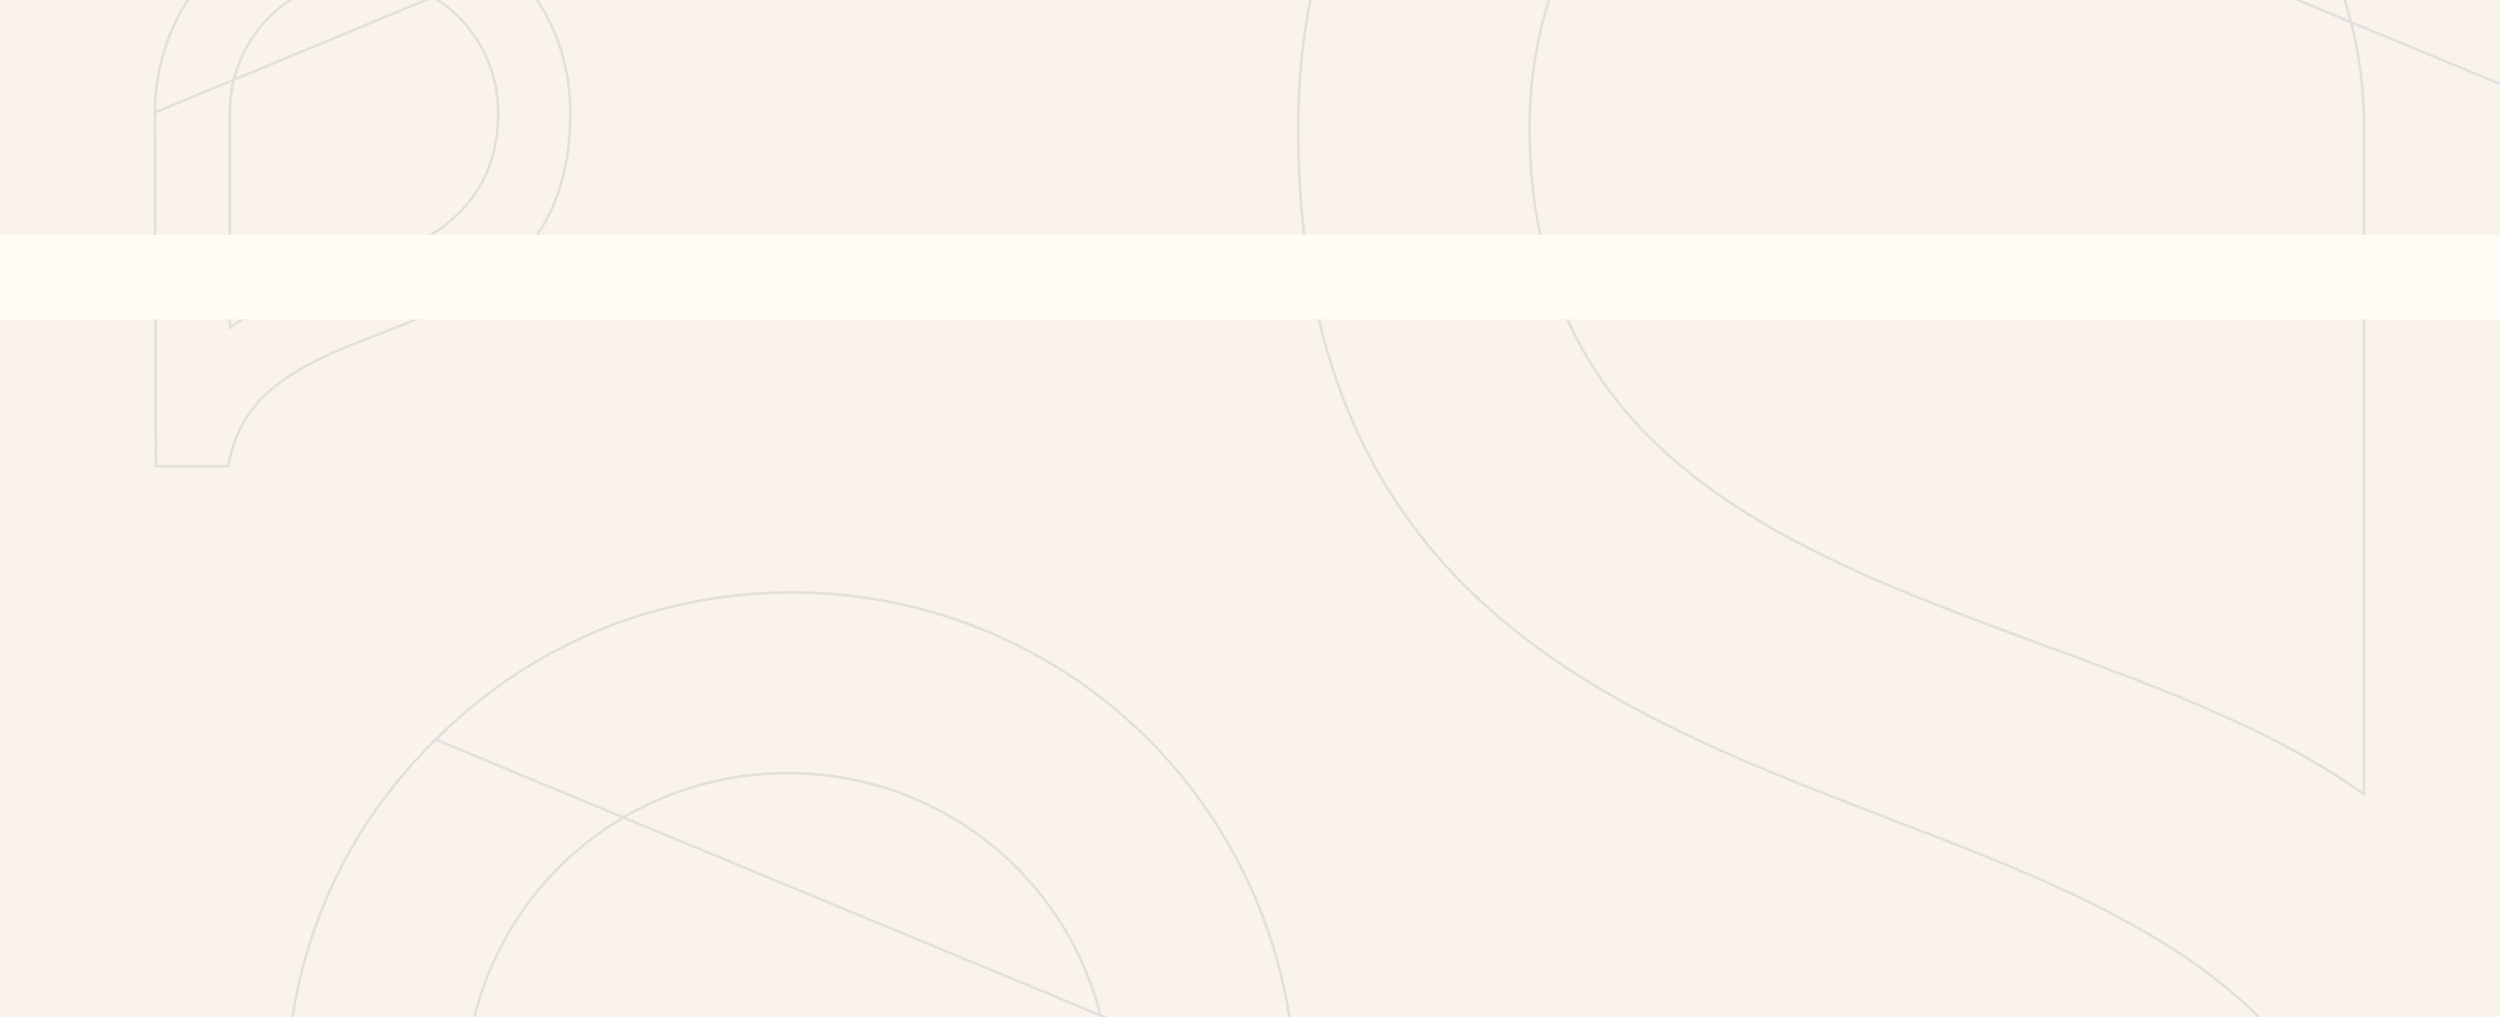 <svg width="1920" height="781" viewBox="0 0 1920 781" fill="none" xmlns="http://www.w3.org/2000/svg">
<g clip-path="url(#clip0_289_3134)">
<rect width="1920" height="1218" transform="translate(0 -150)" fill="#F9F3EC"/>
<path opacity="0.1" d="M390.824 -26.436L390.815 -26.444C361.944 -55.366 322.514 -73 278.146 -73C234.484 -73 194.346 -55.364 165.476 -26.444C136.606 2.475 119.001 42.682 119 86.42L390.824 -26.436ZM390.824 -26.436C420.397 2.483 438 41.978 438 86.423C438 137.489 423.016 171.306 400.283 195.508C377.513 219.749 346.889 234.435 315.418 247.071C308.216 249.963 300.965 252.749 293.755 255.519C269.536 264.824 245.784 273.95 225.922 286.313C200.281 302.274 180.982 323.705 175.256 358L119.706 358L119 86.423L390.824 -26.436ZM176.523 249.685L176.523 251.63L178.105 250.498C195.352 238.158 216.68 229.101 239.062 220.619C244.603 218.519 250.21 216.453 255.833 214.382C272.881 208.103 290.077 201.769 306.031 194.246C327.262 184.235 346.415 172.067 360.258 154.986C374.12 137.881 382.603 115.915 382.603 86.423C382.603 57.757 371.155 31.951 352.549 13.313C333.943 -5.325 308.181 -16.794 279.563 -16.794C250.945 -16.794 225.183 -5.325 206.577 13.313C187.971 31.951 176.523 57.757 176.523 86.423L176.523 86.71L176.523 86.998L176.523 87.285L176.523 87.574L176.523 87.862L176.523 88.151L176.523 88.441L176.523 88.73L176.523 89.02L176.523 89.31L176.523 89.601L176.523 89.892L176.523 90.183L176.523 90.475L176.523 90.767L176.523 91.059L176.523 91.352L176.523 91.645L176.523 91.939L176.523 92.232L176.523 92.526L176.523 92.821L176.523 93.115L176.523 93.41L176.523 93.706L176.523 94.001L176.523 94.297L176.523 94.594L176.523 94.89L176.523 95.187L176.523 95.484L176.523 95.782L176.523 96.08L176.523 96.378L176.523 96.677L176.523 96.975L176.523 97.275L176.523 97.574L176.523 97.874L176.523 98.174L176.523 98.474L176.523 98.775L176.523 99.076L176.523 99.377L176.523 99.678L176.523 99.98L176.523 100.282L176.523 100.585L176.523 100.887L176.523 101.19L176.523 101.494L176.523 101.797L176.523 102.101L176.523 102.405L176.523 102.71L176.523 103.015L176.523 103.32L176.523 103.625L176.523 103.93L176.523 104.236L176.523 104.542L176.523 104.849L176.523 105.155L176.523 105.462L176.523 105.77L176.523 106.077L176.523 106.385L176.523 106.693L176.523 107.001L176.523 107.31L176.523 107.618L176.523 107.927L176.523 108.237L176.523 108.546L176.523 108.856L176.523 109.166L176.523 109.477L176.523 109.787L176.523 110.098L176.523 110.409L176.523 110.72L176.523 111.032L176.523 111.344L176.523 111.656L176.523 111.968L176.523 112.281L176.523 112.594L176.523 112.907L176.523 113.22L176.523 113.533L176.523 113.847L176.523 114.161L176.523 114.475L176.523 114.79L176.523 115.104L176.523 115.419L176.523 115.734L176.523 116.05L176.523 116.365L176.523 116.681L176.523 116.997L176.523 117.313L176.523 117.63L176.523 117.946L176.523 118.263L176.523 118.58L176.523 118.898L176.523 119.215L176.523 119.533L176.523 119.851L176.523 120.169L176.523 120.487L176.523 120.806L176.523 121.125L176.523 121.444L176.523 121.763L176.523 122.082L176.523 122.402L176.523 122.722L176.523 123.042L176.523 123.362L176.523 123.682L176.523 124.003L176.523 124.323L176.523 124.644L176.523 124.965L176.523 125.287L176.523 125.608L176.523 125.93L176.523 126.252L176.523 126.574L176.523 126.896L176.523 127.218L176.523 127.541L176.523 127.863L176.523 128.186L176.523 128.509L176.523 128.833L176.523 129.156L176.523 129.48L176.523 129.803L176.523 130.127L176.523 130.451L176.523 130.775L176.523 131.1L176.523 131.424L176.523 131.749L176.523 132.074L176.523 132.399L176.523 132.724L176.523 133.049L176.523 133.375L176.523 133.701L176.523 134.026L176.523 134.352L176.523 134.678L176.523 135.005L176.523 135.331L176.523 135.657L176.523 135.984L176.523 136.311L176.523 136.638L176.523 136.965L176.523 137.292L176.523 137.619L176.523 137.947L176.523 138.274L176.523 138.602L176.523 138.93L176.523 139.258L176.523 139.586L176.523 139.914L176.523 140.243L176.523 140.571L176.523 140.9L176.523 141.228L176.523 141.557L176.523 141.886L176.523 142.215L176.523 142.544L176.523 142.874L176.523 143.203L176.523 143.532L176.523 143.862L176.523 144.192L176.523 144.522L176.523 144.851L176.523 145.181L176.523 145.512L176.523 145.842L176.523 146.172L176.523 146.503L176.523 146.833L176.523 147.164L176.523 147.494L176.523 147.825L176.523 148.156L176.523 148.487L176.523 148.818L176.523 149.149L176.523 149.48L176.523 149.812L176.523 150.143L176.523 150.475L176.523 150.806L176.523 151.138L176.523 151.469L176.523 151.801L176.523 152.133L176.523 152.465L176.523 152.797L176.523 153.129L176.523 153.461L176.523 153.793L176.523 154.126L176.523 154.458L176.523 154.79L176.523 155.123L176.523 155.455L176.523 155.788L176.523 156.12L176.523 156.453L176.523 156.786L176.523 157.119L176.523 157.452L176.523 157.784L176.523 158.117L176.523 158.45L176.523 158.783L176.523 159.116L176.523 159.45L176.523 159.783L176.523 160.116L176.523 160.449L176.523 160.782L176.523 161.116L176.523 161.449L176.523 161.783L176.523 162.116L176.523 162.449L176.523 162.783L176.523 163.116L176.523 163.45L176.523 163.784L176.523 164.117L176.523 164.451L176.523 164.784L176.523 165.118L176.523 165.452L176.523 165.785L176.523 166.119L176.523 166.453L176.523 166.787L176.523 167.12L176.523 167.454L176.523 167.788L176.523 168.122L176.523 168.455L176.523 168.789L176.523 169.123L176.523 169.457L176.523 169.791L176.523 170.124L176.523 170.458L176.523 170.792L176.523 171.126L176.523 171.46L176.523 171.793L176.523 172.127L176.523 172.461L176.523 172.795L176.523 173.128L176.523 173.462L176.523 173.796L176.523 174.13L176.523 174.463L176.523 174.797L176.523 175.13L176.523 175.464L176.523 175.798L176.523 176.131L176.523 176.465L176.523 176.798L176.523 177.132L176.523 177.465L176.523 177.799L176.523 178.132L176.523 178.465L176.523 178.799L176.523 179.132L176.523 179.465L176.523 179.798L176.523 180.132L176.523 180.465L176.523 180.798L176.523 181.131L176.523 181.464L176.523 181.797L176.523 182.13L176.523 182.463L176.523 182.795L176.523 183.128L176.523 183.461L176.523 183.793L176.523 184.126L176.523 184.458L176.523 184.791L176.523 185.123L176.523 185.456L176.523 185.788L176.523 186.12L176.523 186.452L176.523 186.784L176.523 187.116L176.523 187.448L176.523 187.78L176.523 188.112L176.523 188.443L176.523 188.775L176.523 189.107L176.523 189.438L176.523 189.769L176.523 190.101L176.523 190.432L176.523 190.763L176.523 191.094L176.523 191.425L176.523 191.756L176.523 192.087L176.523 192.417L176.523 192.748L176.523 193.078L176.523 193.409L176.523 193.739L176.523 194.069L176.523 194.399L176.523 194.729L176.523 195.059L176.523 195.389L176.523 195.719L176.523 196.048L176.523 196.378L176.523 196.707L176.523 197.037L176.523 197.366L176.523 197.695L176.523 198.024L176.523 198.353L176.523 198.681L176.523 199.01L176.523 199.338L176.523 199.667L176.523 199.995L176.523 200.323L176.523 200.651L176.523 200.979L176.523 201.306L176.523 201.634L176.523 201.961L176.523 202.289L176.523 202.616L176.523 202.943L176.523 203.27L176.523 203.597L176.523 203.923L176.523 204.25L176.523 204.576L176.523 204.902L176.523 205.228L176.523 205.554L176.523 205.88L176.523 206.206L176.523 206.531L176.523 206.856L176.523 207.181L176.523 207.506L176.523 207.831L176.523 208.156L176.523 208.481L176.523 208.805L176.523 209.129L176.523 209.453L176.523 209.777L176.523 210.101L176.523 210.424L176.523 210.748L176.523 211.071L176.523 211.394L176.523 211.717L176.523 212.04L176.523 212.362L176.523 212.684L176.523 213.007L176.523 213.329L176.523 213.65L176.523 213.972L176.523 214.293L176.523 214.615L176.523 214.936L176.523 215.257L176.523 215.577L176.523 215.898L176.523 216.218L176.523 216.538L176.523 216.858L176.523 217.178L176.523 217.498L176.523 217.817L176.523 218.136L176.523 218.455L176.523 218.774L176.523 219.092L176.523 219.411L176.523 219.729L176.523 220.047L176.523 220.364L176.523 220.682L176.523 220.999L176.523 221.316L176.523 221.633L176.523 221.95L176.523 222.266L176.523 222.582L176.523 222.898L176.523 223.214L176.523 223.53L176.523 223.845L176.523 224.16L176.523 224.475L176.523 224.79L176.523 225.104L176.523 225.418L176.523 225.732L176.523 226.046L176.523 226.36L176.523 226.673L176.523 226.986L176.523 227.299L176.523 227.611L176.523 227.923L176.523 228.235L176.523 228.547L176.523 228.859L176.523 229.17L176.523 229.481L176.523 229.792L176.523 230.103L176.523 230.413L176.523 230.723L176.523 231.033L176.523 231.342L176.523 231.652L176.523 231.961L176.523 232.269L176.523 232.578L176.523 232.886L176.523 233.194L176.523 233.502L176.523 233.809L176.523 234.116L176.523 234.423L176.523 234.73L176.523 235.036L176.523 235.342L176.523 235.648L176.523 235.954L176.523 236.259L176.523 236.564L176.523 236.869L176.523 237.173L176.523 237.477L176.523 237.781L176.523 238.085L176.523 238.388L176.523 238.691L176.523 238.994L176.523 239.296L176.523 239.598L176.523 239.9L176.523 240.201L176.523 240.503L176.523 240.804L176.523 241.104L176.523 241.404L176.523 241.704L176.523 242.004L176.523 242.304L176.523 242.603L176.523 242.901L176.523 243.2L176.523 243.498L176.523 243.796L176.523 244.093L176.523 244.391L176.523 244.688L176.523 244.984L176.523 245.28L176.523 245.576L176.523 245.872L176.523 246.167L176.523 246.462L176.523 246.757L176.523 247.051L176.523 247.345L176.523 247.639L176.523 247.932L176.523 248.225L176.523 248.518L176.523 248.81L176.523 249.102L176.523 249.394L176.523 249.685Z" stroke="#1C2A4D" stroke-width="2"/>
<path opacity="0.1" d="M334.619 567.998L334.628 567.989C404.771 497.799 500.572 455.001 608.358 455.001C714.43 455.001 811.946 497.8 882.087 567.989C952.228 638.178 994.999 735.759 995 841.903L334.619 567.998ZM334.619 567.998C262.768 638.186 220 734.047 220 841.905C220 965.695 256.374 1047.83 311.681 1106.64C367.025 1165.5 441.406 1201.11 517.608 1231.67C535.094 1238.68 552.679 1245.43 570.151 1252.14C628.749 1274.63 686.066 1296.63 734.017 1326.45C796.132 1365.07 842.674 1416.89 856.203 1500L993.287 1500L995 841.905L334.619 567.998ZM852.921 1236.68L852.921 1238.62L851.339 1237.49C809.43 1207.53 757.651 1185.58 703.467 1165.07C690.025 1159.98 676.434 1154.98 662.811 1149.96C621.562 1134.79 580.023 1119.5 541.466 1101.34C490.162 1077.18 444.019 1047.87 410.705 1006.8C377.37 965.71 356.934 912.918 356.934 841.905C356.934 772.977 384.488 710.935 429.266 666.126C474.044 621.318 536.045 593.745 604.927 593.745C673.809 593.745 735.81 621.318 780.588 666.126C825.366 710.935 852.921 772.977 852.921 841.905L852.921 842.6L852.921 843.295L852.921 843.991L852.921 844.688L852.921 845.386L852.921 846.084L852.921 846.784L852.921 847.484L852.921 848.185L852.921 848.887L852.921 849.59L852.921 850.294L852.921 850.998L852.921 851.704L852.921 852.41L852.921 853.117L852.921 853.824L852.921 854.533L852.921 855.242L852.921 855.952L852.921 856.663L852.921 857.375L852.921 858.088L852.921 858.801L852.921 859.515L852.921 860.23L852.921 860.946L852.921 861.662L852.921 862.379L852.921 863.097L852.921 863.816L852.921 864.536L852.921 865.256L852.921 865.977L852.921 866.699L852.921 867.421L852.921 868.145L852.921 868.869L852.921 869.593L852.921 870.319L852.921 871.045L852.921 871.772L852.921 872.5L852.921 873.228L852.921 873.957L852.921 874.687L852.921 875.418L852.921 876.149L852.921 876.881L852.921 877.614L852.921 878.347L852.921 879.081L852.921 879.816L852.921 880.551L852.921 881.287L852.921 882.024L852.921 882.762L852.921 883.5L852.921 884.239L852.921 884.978L852.921 885.718L852.921 886.459L852.921 887.201L852.921 887.943L852.921 888.686L852.921 889.429L852.921 890.173L852.921 890.918L852.921 891.663L852.921 892.409L852.921 893.156L852.921 893.903L852.921 894.651L852.921 895.4L852.921 896.149L852.921 896.899L852.921 897.649L852.921 898.4L852.921 899.152L852.921 899.904L852.921 900.657L852.921 901.41L852.921 902.164L852.921 902.919L852.921 903.674L852.921 904.43L852.921 905.186L852.921 905.943L852.921 906.701L852.921 907.459L852.921 908.217L852.921 908.977L852.921 909.736L852.921 910.497L852.921 911.258L852.921 912.019L852.921 912.781L852.921 913.543L852.921 914.306L852.921 915.07L852.921 915.834L852.921 916.599L852.921 917.364L852.921 918.13L852.921 918.896L852.921 919.663L852.921 920.43L852.921 921.198L852.921 921.966L852.921 922.735L852.921 923.504L852.921 924.274L852.921 925.044L852.921 925.815L852.921 926.586L852.921 927.358L852.921 928.13L852.921 928.903L852.921 929.676L852.921 930.45L852.921 931.224L852.921 931.999L852.921 932.774L852.921 933.549L852.921 934.325L852.921 935.101L852.921 935.878L852.921 936.656L852.921 937.433L852.921 938.212L852.921 938.99L852.921 939.769L852.921 940.549L852.921 941.329L852.921 942.109L852.921 942.89L852.921 943.671L852.921 944.453L852.921 945.235L852.921 946.017L852.921 946.8L852.921 947.583L852.921 948.366L852.921 949.15L852.921 949.935L852.921 950.72L852.921 951.505L852.921 952.29L852.921 953.076L852.921 953.862L852.921 954.649L852.921 955.436L852.921 956.223L852.921 957.011L852.921 957.799L852.921 958.588L852.921 959.376L852.921 960.166L852.921 960.955L852.921 961.745L852.921 962.535L852.921 963.326L852.921 964.116L852.921 964.907L852.921 965.699L852.921 966.491L852.921 967.283L852.921 968.075L852.921 968.868L852.921 969.661L852.921 970.454L852.921 971.248L852.921 972.042L852.921 972.836L852.921 973.631L852.921 974.425L852.921 975.221L852.921 976.016L852.921 976.812L852.921 977.607L852.921 978.404L852.921 979.2L852.921 979.997L852.921 980.794L852.921 981.591L852.921 982.389L852.921 983.186L852.921 983.984L852.921 984.782L852.921 985.581L852.921 986.38L852.921 987.179L852.921 987.978L852.921 988.777L852.921 989.577L852.921 990.377L852.921 991.177L852.921 991.977L852.921 992.778L852.921 993.578L852.921 994.379L852.921 995.18L852.921 995.982L852.921 996.783L852.921 997.585L852.921 998.387L852.921 999.189L852.921 999.991L852.921 1000.79L852.921 1001.6L852.921 1002.4L852.921 1003.2L852.921 1004L852.921 1004.81L852.921 1005.61L852.921 1006.41L852.921 1007.22L852.921 1008.02L852.921 1008.83L852.921 1009.63L852.921 1010.43L852.921 1011.24L852.921 1012.04L852.921 1012.85L852.921 1013.65L852.921 1014.46L852.921 1015.26L852.921 1016.07L852.921 1016.87L852.921 1017.68L852.921 1018.48L852.921 1019.29L852.921 1020.1L852.921 1020.9L852.921 1021.71L852.921 1022.51L852.921 1023.32L852.921 1024.13L852.921 1024.93L852.921 1025.74L852.921 1026.54L852.921 1027.35L852.921 1028.16L852.921 1028.96L852.921 1029.77L852.921 1030.58L852.921 1031.38L852.921 1032.19L852.921 1033L852.921 1033.8L852.921 1034.61L852.921 1035.42L852.921 1036.23L852.921 1037.03L852.921 1037.84L852.921 1038.65L852.921 1039.45L852.921 1040.26L852.921 1041.07L852.921 1041.88L852.921 1042.68L852.921 1043.49L852.921 1044.3L852.921 1045.1L852.921 1045.91L852.921 1046.72L852.921 1047.53L852.921 1048.33L852.921 1049.14L852.921 1049.95L852.921 1050.75L852.921 1051.56L852.921 1052.37L852.921 1053.17L852.921 1053.98L852.921 1054.79L852.921 1055.59L852.921 1056.4L852.921 1057.21L852.921 1058.01L852.921 1058.82L852.921 1059.63L852.921 1060.43L852.921 1061.24L852.921 1062.05L852.921 1062.85L852.921 1063.66L852.921 1064.47L852.921 1065.27L852.921 1066.08L852.921 1066.88L852.921 1067.69L852.921 1068.49L852.921 1069.3L852.921 1070.11L852.921 1070.91L852.921 1071.72L852.921 1072.52L852.921 1073.33L852.921 1074.13L852.921 1074.94L852.921 1075.74L852.921 1076.54L852.921 1077.35L852.921 1078.15L852.921 1078.96L852.921 1079.76L852.921 1080.56L852.921 1081.37L852.921 1082.17L852.921 1082.97L852.921 1083.78L852.921 1084.58L852.921 1085.38L852.921 1086.19L852.921 1086.99L852.921 1087.79L852.921 1088.59L852.921 1089.39L852.921 1090.2L852.921 1091L852.921 1091.8L852.921 1092.6L852.921 1093.4L852.921 1094.2L852.921 1095L852.921 1095.8L852.921 1096.6L852.921 1097.4L852.921 1098.2L852.921 1099L852.921 1099.8L852.921 1100.6L852.921 1101.4L852.921 1102.2L852.921 1102.99L852.921 1103.79L852.921 1104.59L852.921 1105.39L852.921 1106.18L852.921 1106.98L852.921 1107.78L852.921 1108.57L852.921 1109.37L852.921 1110.17L852.921 1110.96L852.921 1111.76L852.921 1112.55L852.921 1113.35L852.921 1114.14L852.921 1114.94L852.921 1115.73L852.921 1116.52L852.921 1117.32L852.921 1118.11L852.921 1118.9L852.921 1119.7L852.921 1120.49L852.921 1121.28L852.921 1122.07L852.921 1122.86L852.921 1123.65L852.921 1124.44L852.921 1125.23L852.921 1126.02L852.921 1126.81L852.921 1127.6L852.921 1128.39L852.921 1129.18L852.921 1129.97L852.921 1130.75L852.921 1131.54L852.921 1132.33L852.921 1133.11L852.921 1133.9L852.921 1134.69L852.921 1135.47L852.921 1136.26L852.921 1137.04L852.921 1137.83L852.921 1138.61L852.921 1139.39L852.921 1140.18L852.921 1140.96L852.921 1141.74L852.921 1142.52L852.921 1143.31L852.921 1144.09L852.921 1144.87L852.921 1145.65L852.921 1146.43L852.921 1147.21L852.921 1147.99L852.921 1148.77L852.921 1149.54L852.921 1150.32L852.921 1151.1L852.921 1151.87L852.921 1152.65L852.921 1153.43L852.921 1154.2L852.921 1154.98L852.921 1155.75L852.921 1156.53L852.921 1157.3L852.921 1158.07L852.921 1158.85L852.921 1159.62L852.921 1160.39L852.921 1161.16L852.921 1161.93L852.921 1162.7L852.921 1163.47L852.921 1164.24L852.921 1165.01L852.921 1165.78L852.921 1166.55L852.921 1167.31L852.921 1168.08L852.921 1168.85L852.921 1169.61L852.921 1170.38L852.921 1171.14L852.921 1171.91L852.921 1172.67L852.921 1173.43L852.921 1174.19L852.921 1174.96L852.921 1175.72L852.921 1176.48L852.921 1177.24L852.921 1178L852.921 1178.76L852.921 1179.52L852.921 1180.27L852.921 1181.03L852.921 1181.79L852.921 1182.54L852.921 1183.3L852.921 1184.06L852.921 1184.81L852.921 1185.56L852.921 1186.32L852.921 1187.07L852.921 1187.82L852.921 1188.57L852.921 1189.32L852.921 1190.08L852.921 1190.82L852.921 1191.57L852.921 1192.32L852.921 1193.07L852.921 1193.82L852.921 1194.56L852.921 1195.31L852.921 1196.06L852.921 1196.8L852.921 1197.54L852.921 1198.29L852.921 1199.03L852.921 1199.77L852.921 1200.51L852.921 1201.25L852.921 1201.99L852.921 1202.73L852.921 1203.47L852.921 1204.21L852.921 1204.95L852.921 1205.69L852.921 1206.42L852.921 1207.16L852.921 1207.89L852.921 1208.63L852.921 1209.36L852.921 1210.09L852.921 1210.82L852.921 1211.55L852.921 1212.28L852.921 1213.01L852.921 1213.74L852.921 1214.47L852.921 1215.2L852.921 1215.93L852.921 1216.65L852.921 1217.38L852.921 1218.1L852.921 1218.83L852.921 1219.55L852.921 1220.27L852.921 1220.99L852.921 1221.72L852.921 1222.44L852.921 1223.15L852.921 1223.87L852.921 1224.59L852.921 1225.31L852.921 1226.03L852.921 1226.74L852.921 1227.46L852.921 1228.17L852.921 1228.88L852.921 1229.6L852.921 1230.31L852.921 1231.02L852.921 1231.73L852.921 1232.44L852.921 1233.15L852.921 1233.85L852.921 1234.56L852.921 1235.27L852.921 1235.97L852.921 1236.68Z" stroke="#1C2A4D" stroke-width="2"/>
<path opacity="0.1" d="M1145.34 -256.786L1145.35 -256.794C1236.13 -347.62 1360.12 -402.999 1499.61 -402.999C1636.89 -402.999 1763.09 -347.618 1853.87 -256.795C1944.65 -165.972 2000 -39.704 2000 97.644L1145.34 -256.786ZM1145.34 -256.786C1052.35 -165.964 997 -41.918 997 97.646C997 257.798 1044.07 364.086 1115.66 440.213C1187.29 516.379 1283.55 562.44 1382.12 601.971C1404.75 611.046 1427.5 619.777 1450.1 628.451C1525.89 657.534 1599.99 685.97 1661.99 724.513C1742.34 774.469 1802.5 841.478 1819.93 949L1997.78 949L2000 97.646L1145.34 -256.786ZM1815.64 608.171L1815.64 610.115L1814.06 608.985C1759.82 570.222 1692.82 541.82 1622.73 515.29C1605.34 508.707 1587.76 502.238 1570.13 495.755C1516.78 476.129 1463.07 456.369 1413.21 432.889C1346.87 401.646 1287.24 363.764 1244.19 310.706C1201.12 257.624 1174.7 189.42 1174.7 97.646C1174.7 8.587 1210.31 -71.573 1268.17 -129.467C1326.04 -187.361 1406.16 -222.986 1495.17 -222.986C1584.19 -222.987 1664.31 -187.361 1722.17 -129.467C1780.04 -71.573 1815.64 8.587 1815.64 97.646L1815.64 98.544L1815.64 99.443L1815.64 100.343L1815.64 101.245L1815.64 102.147L1815.64 103.051L1815.64 103.955L1815.64 104.861L1815.64 105.768L1815.64 106.676L1815.64 107.584L1815.64 108.494L1815.64 109.405L1815.64 110.318L1815.64 111.231L1815.64 112.145L1815.64 113.06L1815.64 113.977L1815.64 114.894L1815.64 115.812L1815.64 116.732L1815.64 117.652L1815.64 118.574L1815.64 119.496L1815.64 120.42L1815.64 121.344L1815.64 122.27L1815.64 123.196L1815.64 124.124L1815.64 125.052L1815.64 125.982L1815.64 126.912L1815.64 127.844L1815.64 128.776L1815.64 129.71L1815.64 130.644L1815.64 131.579L1815.64 132.516L1815.64 133.453L1815.64 134.391L1815.64 135.33L1815.64 136.27L1815.64 137.212L1815.64 138.154L1815.64 139.096L1815.64 140.04L1815.64 140.985L1815.64 141.931L1815.64 142.877L1815.64 143.825L1815.64 144.773L1815.64 145.723L1815.64 146.673L1815.64 147.624L1815.64 148.576L1815.64 149.529L1815.64 150.482L1815.64 151.437L1815.64 152.393L1815.64 153.349L1815.64 154.306L1815.64 155.264L1815.64 156.223L1815.64 157.183L1815.64 158.144L1815.64 159.105L1815.64 160.067L1815.64 161.03L1815.64 161.994L1815.64 162.959L1815.64 163.925L1815.64 164.891L1815.64 165.858L1815.64 166.826L1815.64 167.795L1815.64 168.765L1815.64 169.735L1815.64 170.707L1815.64 171.679L1815.64 172.651L1815.64 173.625L1815.64 174.599L1815.64 175.574L1815.64 176.55L1815.64 177.527L1815.64 178.504L1815.64 179.482L1815.64 180.461L1815.64 181.441L1815.64 182.421L1815.64 183.402L1815.64 184.384L1815.64 185.367L1815.64 186.35L1815.64 187.334L1815.64 188.318L1815.64 189.304L1815.64 190.29L1815.64 191.277L1815.64 192.264L1815.64 193.252L1815.64 194.241L1815.64 195.231L1815.64 196.221L1815.64 197.212L1815.64 198.204L1815.64 199.196L1815.64 200.189L1815.64 201.182L1815.64 202.177L1815.64 203.171L1815.64 204.167L1815.64 205.163L1815.64 206.16L1815.64 207.157L1815.64 208.155L1815.64 209.154L1815.64 210.153L1815.64 211.153L1815.64 212.154L1815.64 213.155L1815.64 214.156L1815.64 215.159L1815.64 216.162L1815.64 217.165L1815.64 218.169L1815.64 219.174L1815.64 220.179L1815.64 221.185L1815.64 222.191L1815.64 223.198L1815.64 224.206L1815.64 225.214L1815.64 226.222L1815.64 227.231L1815.64 228.241L1815.64 229.251L1815.64 230.262L1815.64 231.273L1815.64 232.285L1815.64 233.298L1815.64 234.31L1815.64 235.324L1815.64 236.338L1815.64 237.352L1815.64 238.367L1815.64 239.382L1815.64 240.398L1815.64 241.414L1815.64 242.431L1815.64 243.449L1815.64 244.466L1815.64 245.485L1815.64 246.503L1815.64 247.522L1815.64 248.542L1815.64 249.562L1815.64 250.583L1815.64 251.604L1815.64 252.625L1815.64 253.647L1815.64 254.669L1815.64 255.692L1815.64 256.715L1815.64 257.739L1815.64 258.762L1815.64 259.787L1815.64 260.812L1815.64 261.837L1815.64 262.862L1815.64 263.888L1815.64 264.915L1815.64 265.941L1815.64 266.968L1815.64 267.996L1815.64 269.024L1815.64 270.052L1815.64 271.081L1815.64 272.11L1815.64 273.139L1815.64 274.168L1815.64 275.198L1815.64 276.229L1815.64 277.259L1815.64 278.29L1815.64 279.322L1815.64 280.353L1815.64 281.385L1815.64 282.418L1815.64 283.45L1815.64 284.483L1815.64 285.516L1815.64 286.55L1815.64 287.584L1815.64 288.618L1815.64 289.652L1815.64 290.687L1815.64 291.722L1815.64 292.757L1815.64 293.792L1815.64 294.828L1815.64 295.864L1815.64 296.9L1815.64 297.937L1815.64 298.974L1815.64 300.011L1815.64 301.048L1815.64 302.085L1815.64 303.123L1815.64 304.161L1815.64 305.199L1815.64 306.238L1815.64 307.276L1815.64 308.315L1815.64 309.354L1815.64 310.393L1815.64 311.433L1815.64 312.472L1815.64 313.512L1815.64 314.552L1815.64 315.592L1815.64 316.632L1815.64 317.673L1815.64 318.713L1815.64 319.754L1815.64 320.795L1815.64 321.836L1815.64 322.878L1815.64 323.919L1815.64 324.96L1815.64 326.002L1815.64 327.044L1815.64 328.086L1815.64 329.128L1815.64 330.17L1815.64 331.213L1815.64 332.255L1815.64 333.297L1815.64 334.34L1815.64 335.383L1815.64 336.426L1815.64 337.469L1815.64 338.512L1815.64 339.555L1815.64 340.598L1815.64 341.641L1815.64 342.684L1815.64 343.728L1815.64 344.771L1815.64 345.815L1815.64 346.858L1815.64 347.902L1815.64 348.945L1815.64 349.989L1815.64 351.033L1815.64 352.076L1815.64 353.12L1815.64 354.164L1815.64 355.208L1815.64 356.251L1815.64 357.295L1815.64 358.339L1815.64 359.383L1815.64 360.426L1815.64 361.47L1815.64 362.514L1815.64 363.558L1815.64 364.601L1815.64 365.645L1815.64 366.689L1815.64 367.733L1815.64 368.776L1815.64 369.82L1815.64 370.863L1815.64 371.907L1815.64 372.95L1815.64 373.993L1815.64 375.037L1815.64 376.08L1815.64 377.123L1815.64 378.166L1815.64 379.209L1815.64 380.252L1815.64 381.295L1815.64 382.338L1815.64 383.38L1815.64 384.423L1815.64 385.465L1815.64 386.507L1815.64 387.55L1815.64 388.592L1815.64 389.634L1815.64 390.675L1815.64 391.717L1815.64 392.759L1815.64 393.8L1815.64 394.841L1815.64 395.882L1815.64 396.923L1815.64 397.964L1815.64 399.005L1815.64 400.045L1815.64 401.085L1815.64 402.126L1815.64 403.165L1815.64 404.205L1815.64 405.245L1815.64 406.284L1815.64 407.323L1815.64 408.362L1815.64 409.401L1815.64 410.44L1815.64 411.478L1815.64 412.516L1815.64 413.554L1815.64 414.592L1815.64 415.629L1815.64 416.666L1815.64 417.703L1815.64 418.74L1815.64 419.777L1815.64 420.813L1815.64 421.849L1815.64 422.885L1815.64 423.92L1815.64 424.955L1815.64 425.99L1815.64 427.025L1815.64 428.059L1815.64 429.093L1815.64 430.127L1815.64 431.16L1815.64 432.194L1815.64 433.226L1815.64 434.259L1815.64 435.291L1815.64 436.323L1815.64 437.355L1815.64 438.386L1815.64 439.417L1815.64 440.448L1815.64 441.478L1815.64 442.508L1815.64 443.538L1815.64 444.567L1815.64 445.596L1815.64 446.624L1815.64 447.652L1815.64 448.68L1815.64 449.708L1815.64 450.735L1815.64 451.762L1815.64 452.788L1815.64 453.814L1815.64 454.839L1815.64 455.864L1815.64 456.889L1815.64 457.913L1815.64 458.937L1815.64 459.961L1815.64 460.984L1815.64 462.007L1815.64 463.029L1815.64 464.051L1815.64 465.072L1815.64 466.093L1815.64 467.113L1815.64 468.133L1815.64 469.153L1815.64 470.172L1815.64 471.191L1815.64 472.209L1815.64 473.227L1815.64 474.244L1815.64 475.261L1815.64 476.277L1815.64 477.293L1815.64 478.308L1815.64 479.323L1815.64 480.337L1815.64 481.351L1815.64 482.364L1815.64 483.377L1815.64 484.39L1815.64 485.401L1815.64 486.412L1815.64 487.423L1815.64 488.433L1815.64 489.443L1815.64 490.452L1815.64 491.461L1815.64 492.469L1815.64 493.476L1815.64 494.483L1815.64 495.489L1815.64 496.495L1815.64 497.5L1815.64 498.505L1815.64 499.509L1815.64 500.512L1815.64 501.515L1815.64 502.517L1815.64 503.519L1815.64 504.52L1815.64 505.521L1815.64 506.52L1815.64 507.52L1815.64 508.518L1815.64 509.516L1815.64 510.514L1815.64 511.51L1815.64 512.506L1815.64 513.502L1815.64 514.497L1815.64 515.491L1815.64 516.484L1815.64 517.477L1815.64 518.469L1815.64 519.461L1815.64 520.452L1815.64 521.442L1815.64 522.431L1815.64 523.42L1815.64 524.408L1815.64 525.396L1815.64 526.382L1815.64 527.368L1815.64 528.354L1815.64 529.338L1815.64 530.322L1815.64 531.306L1815.64 532.288L1815.64 533.27L1815.64 534.251L1815.64 535.231L1815.64 536.211L1815.64 537.189L1815.64 538.167L1815.64 539.145L1815.64 540.121L1815.64 541.097L1815.64 542.072L1815.64 543.046L1815.64 544.02L1815.64 544.993L1815.64 545.964L1815.64 546.936L1815.64 547.906L1815.64 548.876L1815.64 549.844L1815.64 550.812L1815.64 551.779L1815.64 552.746L1815.64 553.711L1815.64 554.676L1815.64 555.64L1815.64 556.603L1815.64 557.565L1815.64 558.526L1815.64 559.487L1815.64 560.447L1815.64 561.406L1815.64 562.364L1815.64 563.321L1815.64 564.277L1815.64 565.232L1815.64 566.187L1815.64 567.141L1815.64 568.093L1815.64 569.045L1815.64 569.996L1815.64 570.946L1815.64 571.896L1815.64 572.844L1815.64 573.791L1815.64 574.738L1815.64 575.683L1815.64 576.628L1815.64 577.572L1815.64 578.515L1815.64 579.457L1815.64 580.398L1815.64 581.338L1815.64 582.277L1815.64 583.215L1815.64 584.152L1815.64 585.088L1815.64 586.024L1815.64 586.958L1815.64 587.891L1815.64 588.824L1815.64 589.755L1815.64 590.685L1815.64 591.615L1815.64 592.543L1815.64 593.471L1815.64 594.397L1815.64 595.323L1815.64 596.247L1815.64 597.17L1815.64 598.093L1815.64 599.014L1815.64 599.935L1815.64 600.854L1815.64 601.772L1815.64 602.689L1815.64 603.606L1815.64 604.521L1815.64 605.435L1815.64 606.348L1815.64 607.26L1815.64 608.171Z" stroke="#1C2A4D" stroke-width="2"/>
<g filter="url(#filter0_dddddd_289_3134)">
<rect width="1920" height="65" transform="translate(0 -65)" fill="#FFFBF5"/>
</g>
</g>
<defs>
<filter id="filter0_dddddd_289_3134" x="-80" y="-65" width="2080" height="247" filterUnits="userSpaceOnUse" color-interpolation-filters="sRGB">
<feFlood flood-opacity="0" result="BackgroundImageFix"/>
<feColorMatrix in="SourceAlpha" type="matrix" values="0 0 0 0 0 0 0 0 0 0 0 0 0 0 0 0 0 0 127 0" result="hardAlpha"/>
<feOffset dy="3.852"/>
<feGaussianBlur stdDeviation="1.574"/>
<feColorMatrix type="matrix" values="0 0 0 0 0 0 0 0 0 0 0 0 0 0 0 0 0 0 0.05 0"/>
<feBlend mode="normal" in2="BackgroundImageFix" result="effect1_dropShadow_289_3134"/>
<feColorMatrix in="SourceAlpha" type="matrix" values="0 0 0 0 0 0 0 0 0 0 0 0 0 0 0 0 0 0 127 0" result="hardAlpha"/>
<feOffset dy="10.148"/>
<feGaussianBlur stdDeviation="3.259"/>
<feColorMatrix type="matrix" values="0 0 0 0 0 0 0 0 0 0 0 0 0 0 0 0 0 0 0.038 0"/>
<feBlend mode="normal" in2="effect1_dropShadow_289_3134" result="effect2_dropShadow_289_3134"/>
<feColorMatrix in="SourceAlpha" type="matrix" values="0 0 0 0 0 0 0 0 0 0 0 0 0 0 0 0 0 0 127 0" result="hardAlpha"/>
<feOffset dy="22"/>
<feGaussianBlur stdDeviation="6.5"/>
<feColorMatrix type="matrix" values="0 0 0 0 0 0 0 0 0 0 0 0 0 0 0 0 0 0 0.03 0"/>
<feBlend mode="normal" in2="effect2_dropShadow_289_3134" result="effect3_dropShadow_289_3134"/>
<feColorMatrix in="SourceAlpha" type="matrix" values="0 0 0 0 0 0 0 0 0 0 0 0 0 0 0 0 0 0 127 0" result="hardAlpha"/>
<feOffset dy="40.519"/>
<feGaussianBlur stdDeviation="12.741"/>
<feColorMatrix type="matrix" values="0 0 0 0 0 0 0 0 0 0 0 0 0 0 0 0 0 0 0.025 0"/>
<feBlend mode="normal" in2="effect3_dropShadow_289_3134" result="effect4_dropShadow_289_3134"/>
<feColorMatrix in="SourceAlpha" type="matrix" values="0 0 0 0 0 0 0 0 0 0 0 0 0 0 0 0 0 0 127 0" result="hardAlpha"/>
<feOffset dy="66.815"/>
<feGaussianBlur stdDeviation="23.426"/>
<feColorMatrix type="matrix" values="0 0 0 0 0 0 0 0 0 0 0 0 0 0 0 0 0 0 0.02 0"/>
<feBlend mode="normal" in2="effect4_dropShadow_289_3134" result="effect5_dropShadow_289_3134"/>
<feColorMatrix in="SourceAlpha" type="matrix" values="0 0 0 0 0 0 0 0 0 0 0 0 0 0 0 0 0 0 127 0" result="hardAlpha"/>
<feOffset dy="102"/>
<feGaussianBlur stdDeviation="40"/>
<feColorMatrix type="matrix" values="0 0 0 0 0 0 0 0 0 0 0 0 0 0 0 0 0 0 0.012 0"/>
<feBlend mode="normal" in2="effect5_dropShadow_289_3134" result="effect6_dropShadow_289_3134"/>
<feBlend mode="normal" in="SourceGraphic" in2="effect6_dropShadow_289_3134" result="shape"/>
</filter>
<clipPath id="clip0_289_3134">
<rect width="1920" height="1218" fill="white" transform="translate(0 -150)"/>
</clipPath>
</defs>
</svg>
